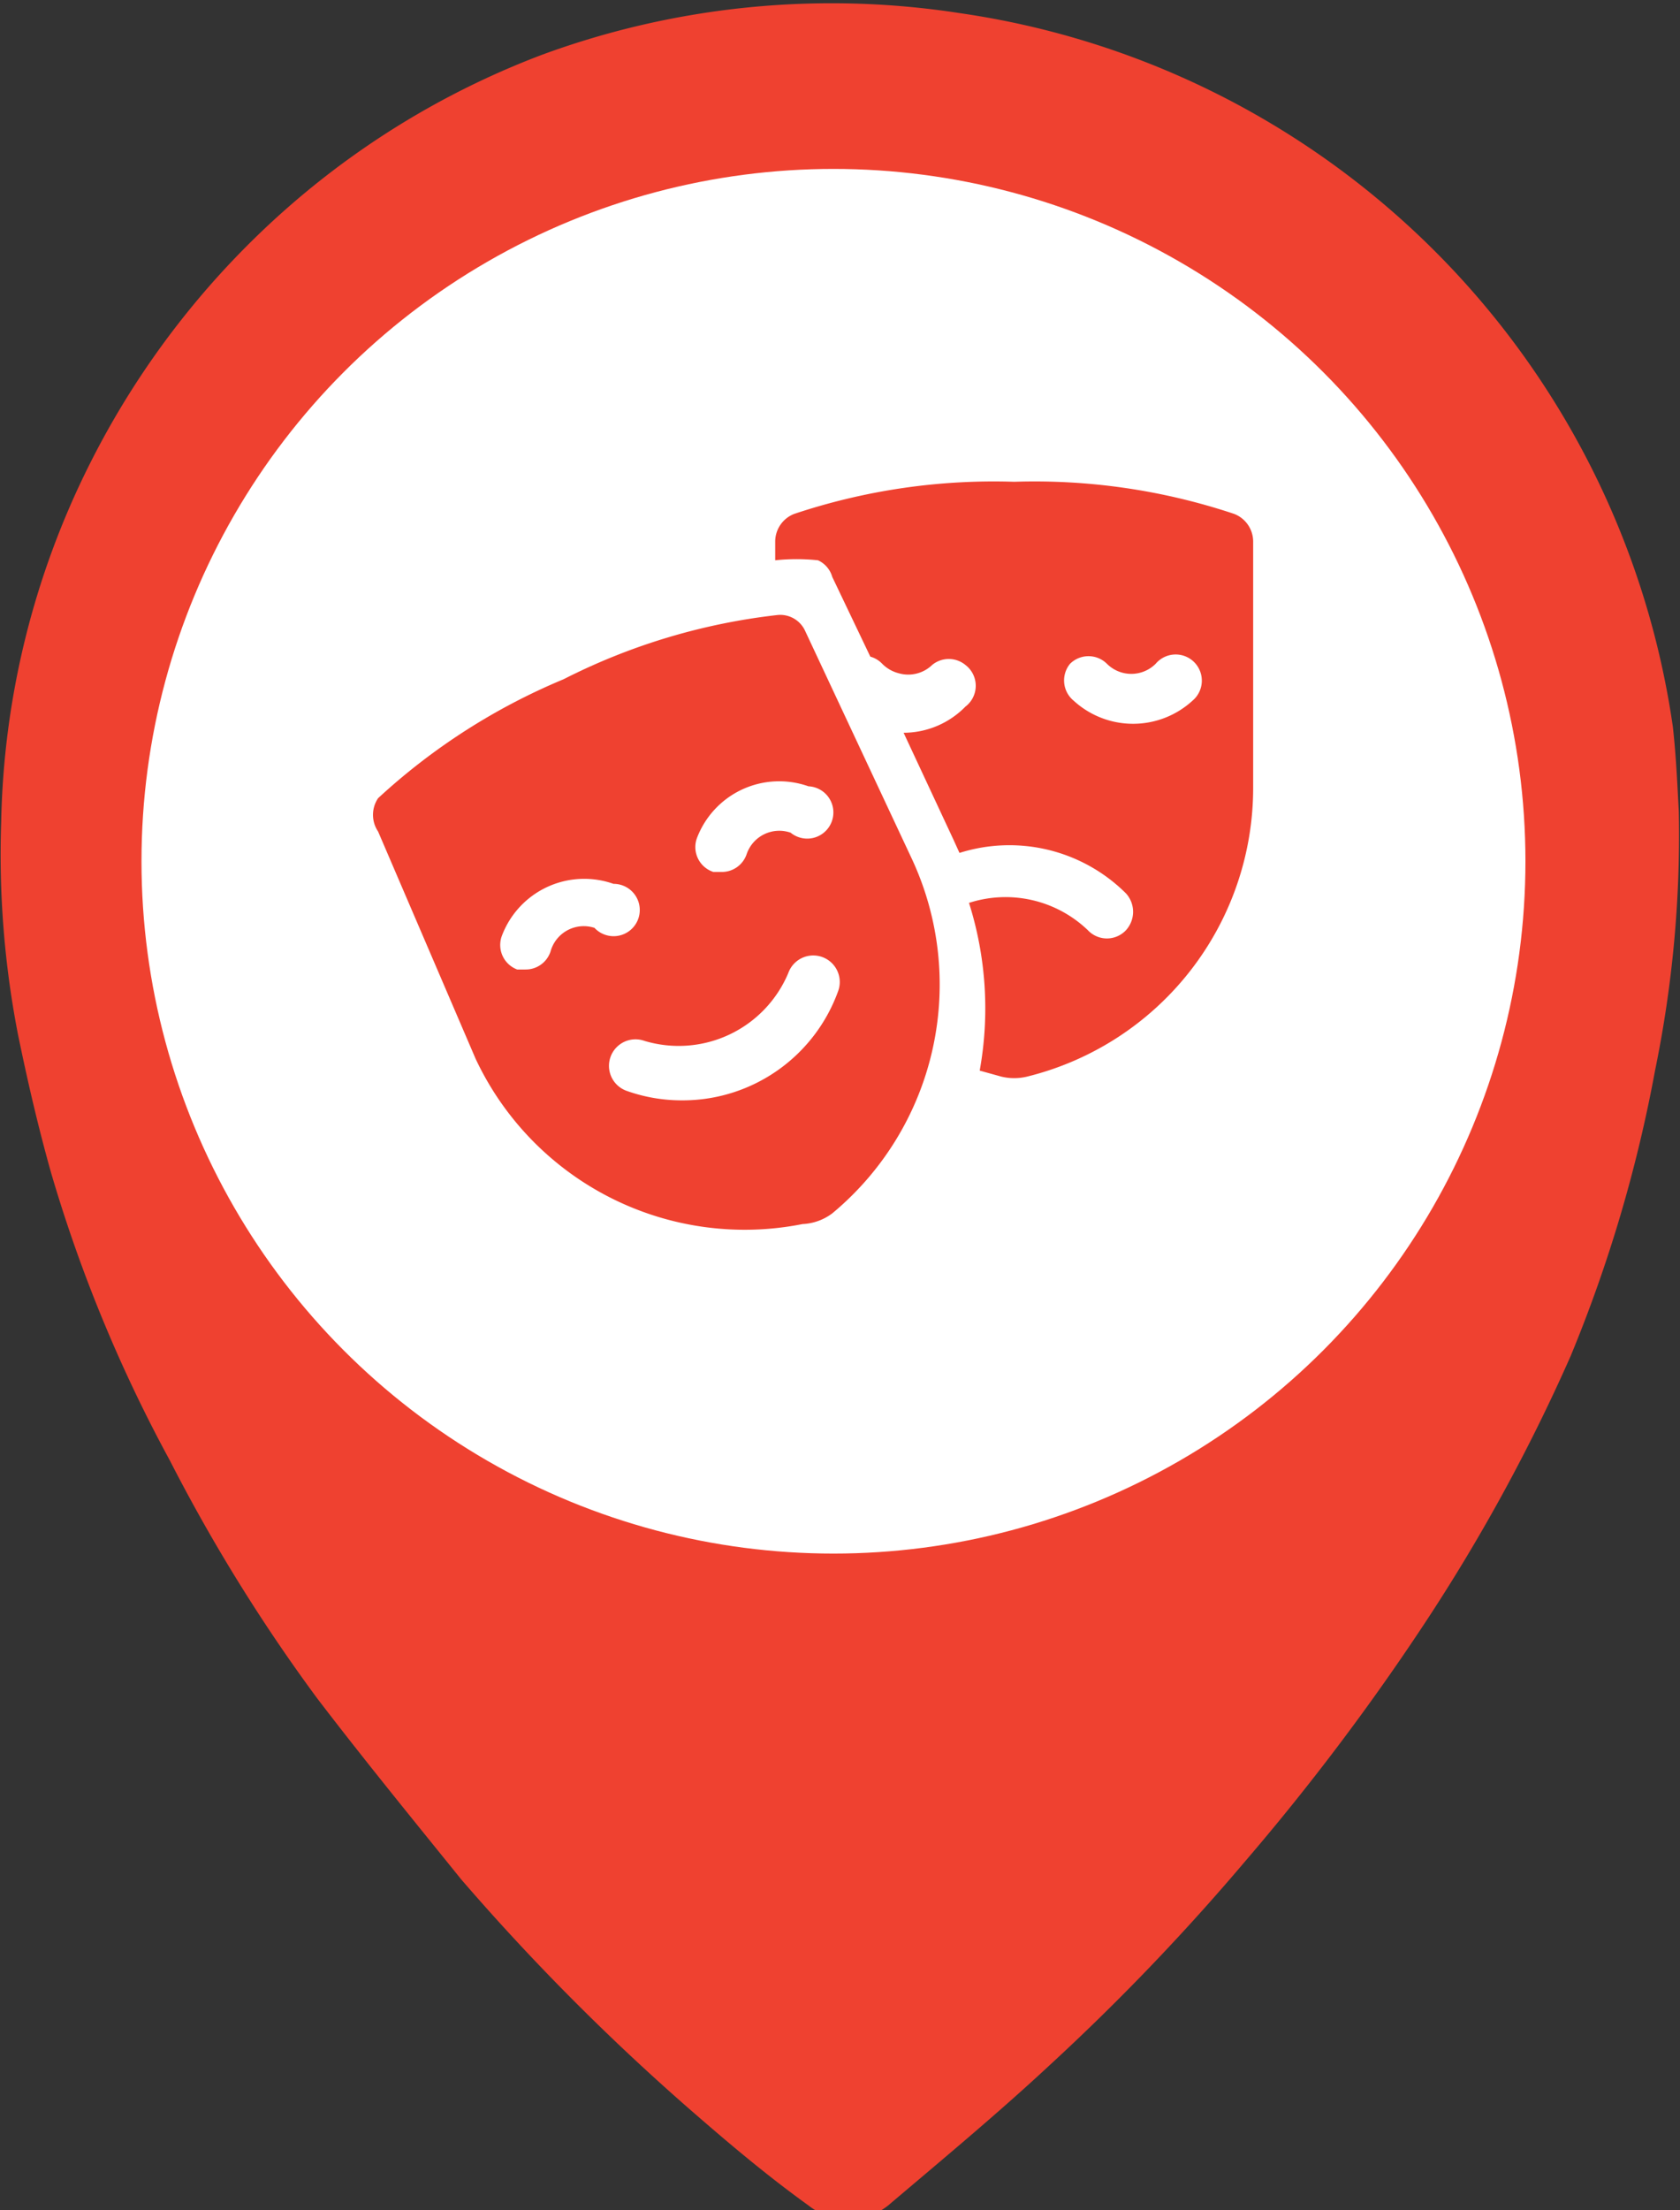 <svg xmlns="http://www.w3.org/2000/svg" viewBox="0 0 14.13 18.58"><rect x="0" y="0" width="14.13" height="18.58" fill="#333333" stroke="none"/><defs><style>.cls-1{fill:#ef4130;}.cls-2{fill:#fff;}</style></defs><title>Asset 5</title><g id="Layer_2" data-name="Layer 2"><g id="Layer_1-2" data-name="Layer 1"><path class="cls-1" d="M14.07,6.11a7.08,7.08,0,0,0-6-6A7.06,7.06,0,0,0,4.56.46,7,7,0,0,0,2.46,1.71,7.11,7.11,0,0,0,.75,3.91a7,7,0,0,0-.74,3A7.93,7.93,0,0,0,.15,8.69c.08.39.17.78.28,1.17a12.3,12.3,0,0,0,1,2.42,14.44,14.44,0,0,0,1.24,2c.39.51.79,1,1.21,1.52a19.31,19.31,0,0,0,2,2c.3.26.6.51.92.74a.54.54,0,0,0,.67,0c.46-.39.93-.78,1.37-1.19a19.1,19.1,0,0,0,1.63-1.7,20,20,0,0,0,1.51-2,15.29,15.29,0,0,0,1.23-2.25A11.93,11.93,0,0,0,13.92,9a9.83,9.83,0,0,0,.2-2.18C14.11,6.65,14.1,6.38,14.07,6.11Z"/><circle class="cls-2" cx="7.01" cy="7.24" r="5.82"/><path class="cls-1" d="M6.52,4.55v.16a1.69,1.69,0,0,1,.36,0A.22.22,0,0,1,7,4.85l.32.67a.22.22,0,0,1,.1.06.3.3,0,0,0,.14.08.29.29,0,0,0,.28-.07.22.22,0,0,1,.28,0,.22.22,0,0,1,0,.35.73.73,0,0,1-.52.22h0l.42.9.05.11a1.39,1.39,0,0,1,1.4.34.23.23,0,0,1,0,.31.22.22,0,0,1-.32,0,1,1,0,0,0-1-.23A2.94,2.94,0,0,1,8.24,9l.18.05a.46.46,0,0,0,.22,0,2.5,2.5,0,0,0,1.9-2.43V4.55a.25.25,0,0,0-.16-.23,5.3,5.3,0,0,0-1.85-.27,5.3,5.3,0,0,0-1.85.27A.25.25,0,0,0,6.52,4.55ZM9,5.58a.22.22,0,0,1,.31,0,.29.29,0,0,0,.41,0,.22.22,0,1,1,.31.31.74.74,0,0,1-1,0A.22.22,0,0,1,9,5.58Z"/><path class="cls-1" d="M7.66,7.2l-.89-1.9a.23.23,0,0,0-.23-.13,5.27,5.27,0,0,0-1.8.54,5.3,5.3,0,0,0-1.56,1,.25.25,0,0,0,0,.28L4,8.9a2.5,2.5,0,0,0,2.75,1.39A.45.45,0,0,0,7,10.2,2.5,2.5,0,0,0,7.66,7.2ZM5.86,7.05a.74.74,0,0,1,.94-.44A.22.22,0,1,1,6.65,7a.29.29,0,0,0-.37.18.22.22,0,0,1-.21.15H6A.22.22,0,0,1,5.86,7.05ZM5,7.8A.29.29,0,0,0,4.63,8a.22.22,0,0,1-.21.15H4.35a.22.22,0,0,1-.13-.28.74.74,0,0,1,.94-.44A.22.22,0,1,1,5,7.8Zm.74,1.45a1.38,1.38,0,0,1-.47-.08.22.22,0,1,1,.15-.42,1,1,0,0,0,1.21-.57.22.22,0,1,1,.42.15A1.39,1.39,0,0,1,5.75,9.25Z"/></g></g></svg>
